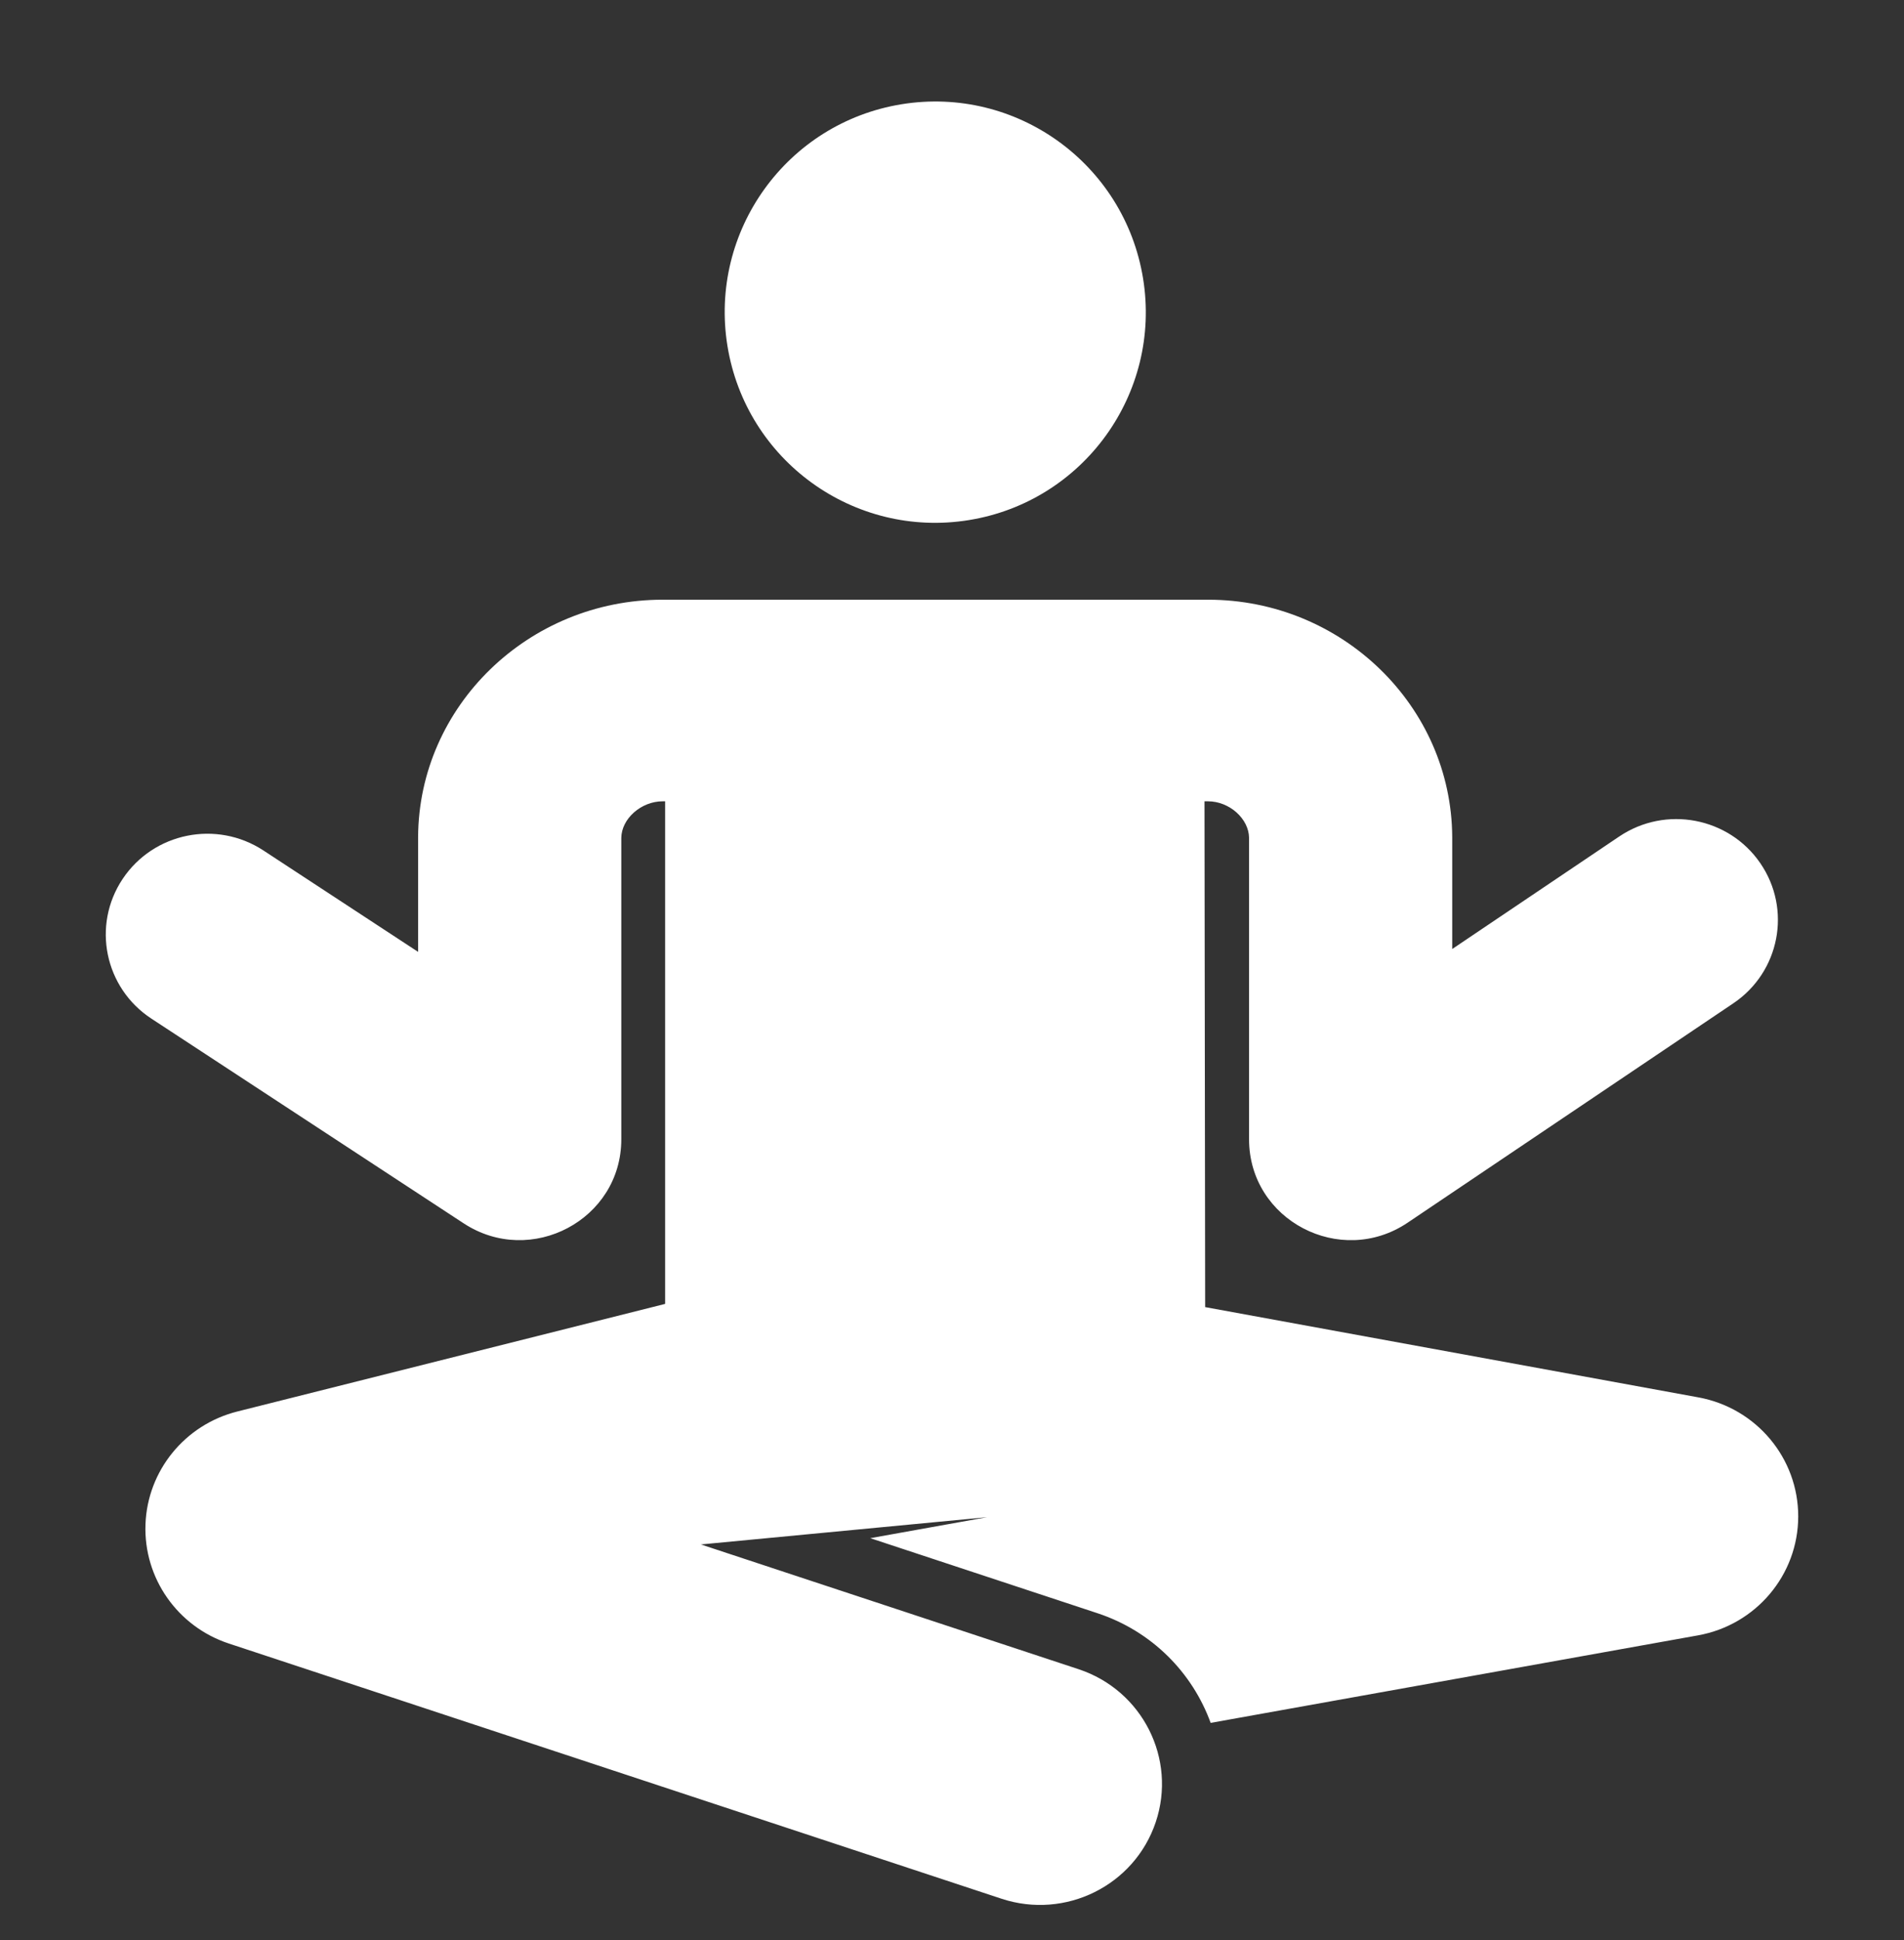 <svg width="54" height="55" viewBox="0 0 54 55" fill="none" xmlns="http://www.w3.org/2000/svg">
<rect x="0" y="0" width="54" height="55" fill="#333333" stroke="none"/>
<path d="M27.48 14.743C30.736 14.216 32.947 11.149 32.419 7.894C31.891 4.639 28.825 2.428 25.57 2.955C22.315 3.483 20.104 6.55 20.631 9.805C21.159 13.06 24.225 15.271 27.48 14.743Z" fill="white"/>
<path d="M48.17 39.612L34.18 37.053L34.161 22.715H34.262C34.866 22.715 35.419 23.208 35.425 23.752V32.295C35.425 34.594 38.021 35.941 39.924 34.659L49.161 28.44C50.477 27.554 50.82 25.777 49.926 24.471C49.033 23.166 47.24 22.826 45.924 23.712L41.187 26.902V23.742C41.187 23.737 41.187 23.733 41.187 23.728C41.168 20.018 38.062 17 34.262 17C32.726 17 20.606 17 18.794 17C14.988 17 11.877 20.018 11.858 23.728C11.858 23.733 11.858 23.737 11.858 23.742V26.983L7.47 24.108C6.142 23.238 4.355 23.6 3.478 24.916C2.6 26.233 2.966 28.005 4.293 28.875L13.151 34.679C15.054 35.926 17.621 34.581 17.621 32.295V23.752C17.627 23.208 18.184 22.715 18.794 22.715H18.864V36.962C17.695 37.255 7.869 39.726 6.731 40.012C5.243 40.386 4.182 41.689 4.126 43.21C4.07 44.732 5.032 46.108 6.489 46.589L28.405 53.824C30.213 54.42 32.173 53.454 32.778 51.653C33.381 49.857 32.401 47.915 30.589 47.317L19.878 43.781L27.997 43.008L24.682 43.603L31.122 45.729C32.677 46.242 33.819 47.421 34.336 48.839L48.158 46.358C49.801 46.063 50.997 44.646 51 42.99C51.003 41.334 49.812 39.913 48.17 39.612V39.612Z" fill="white"/>
</svg>
